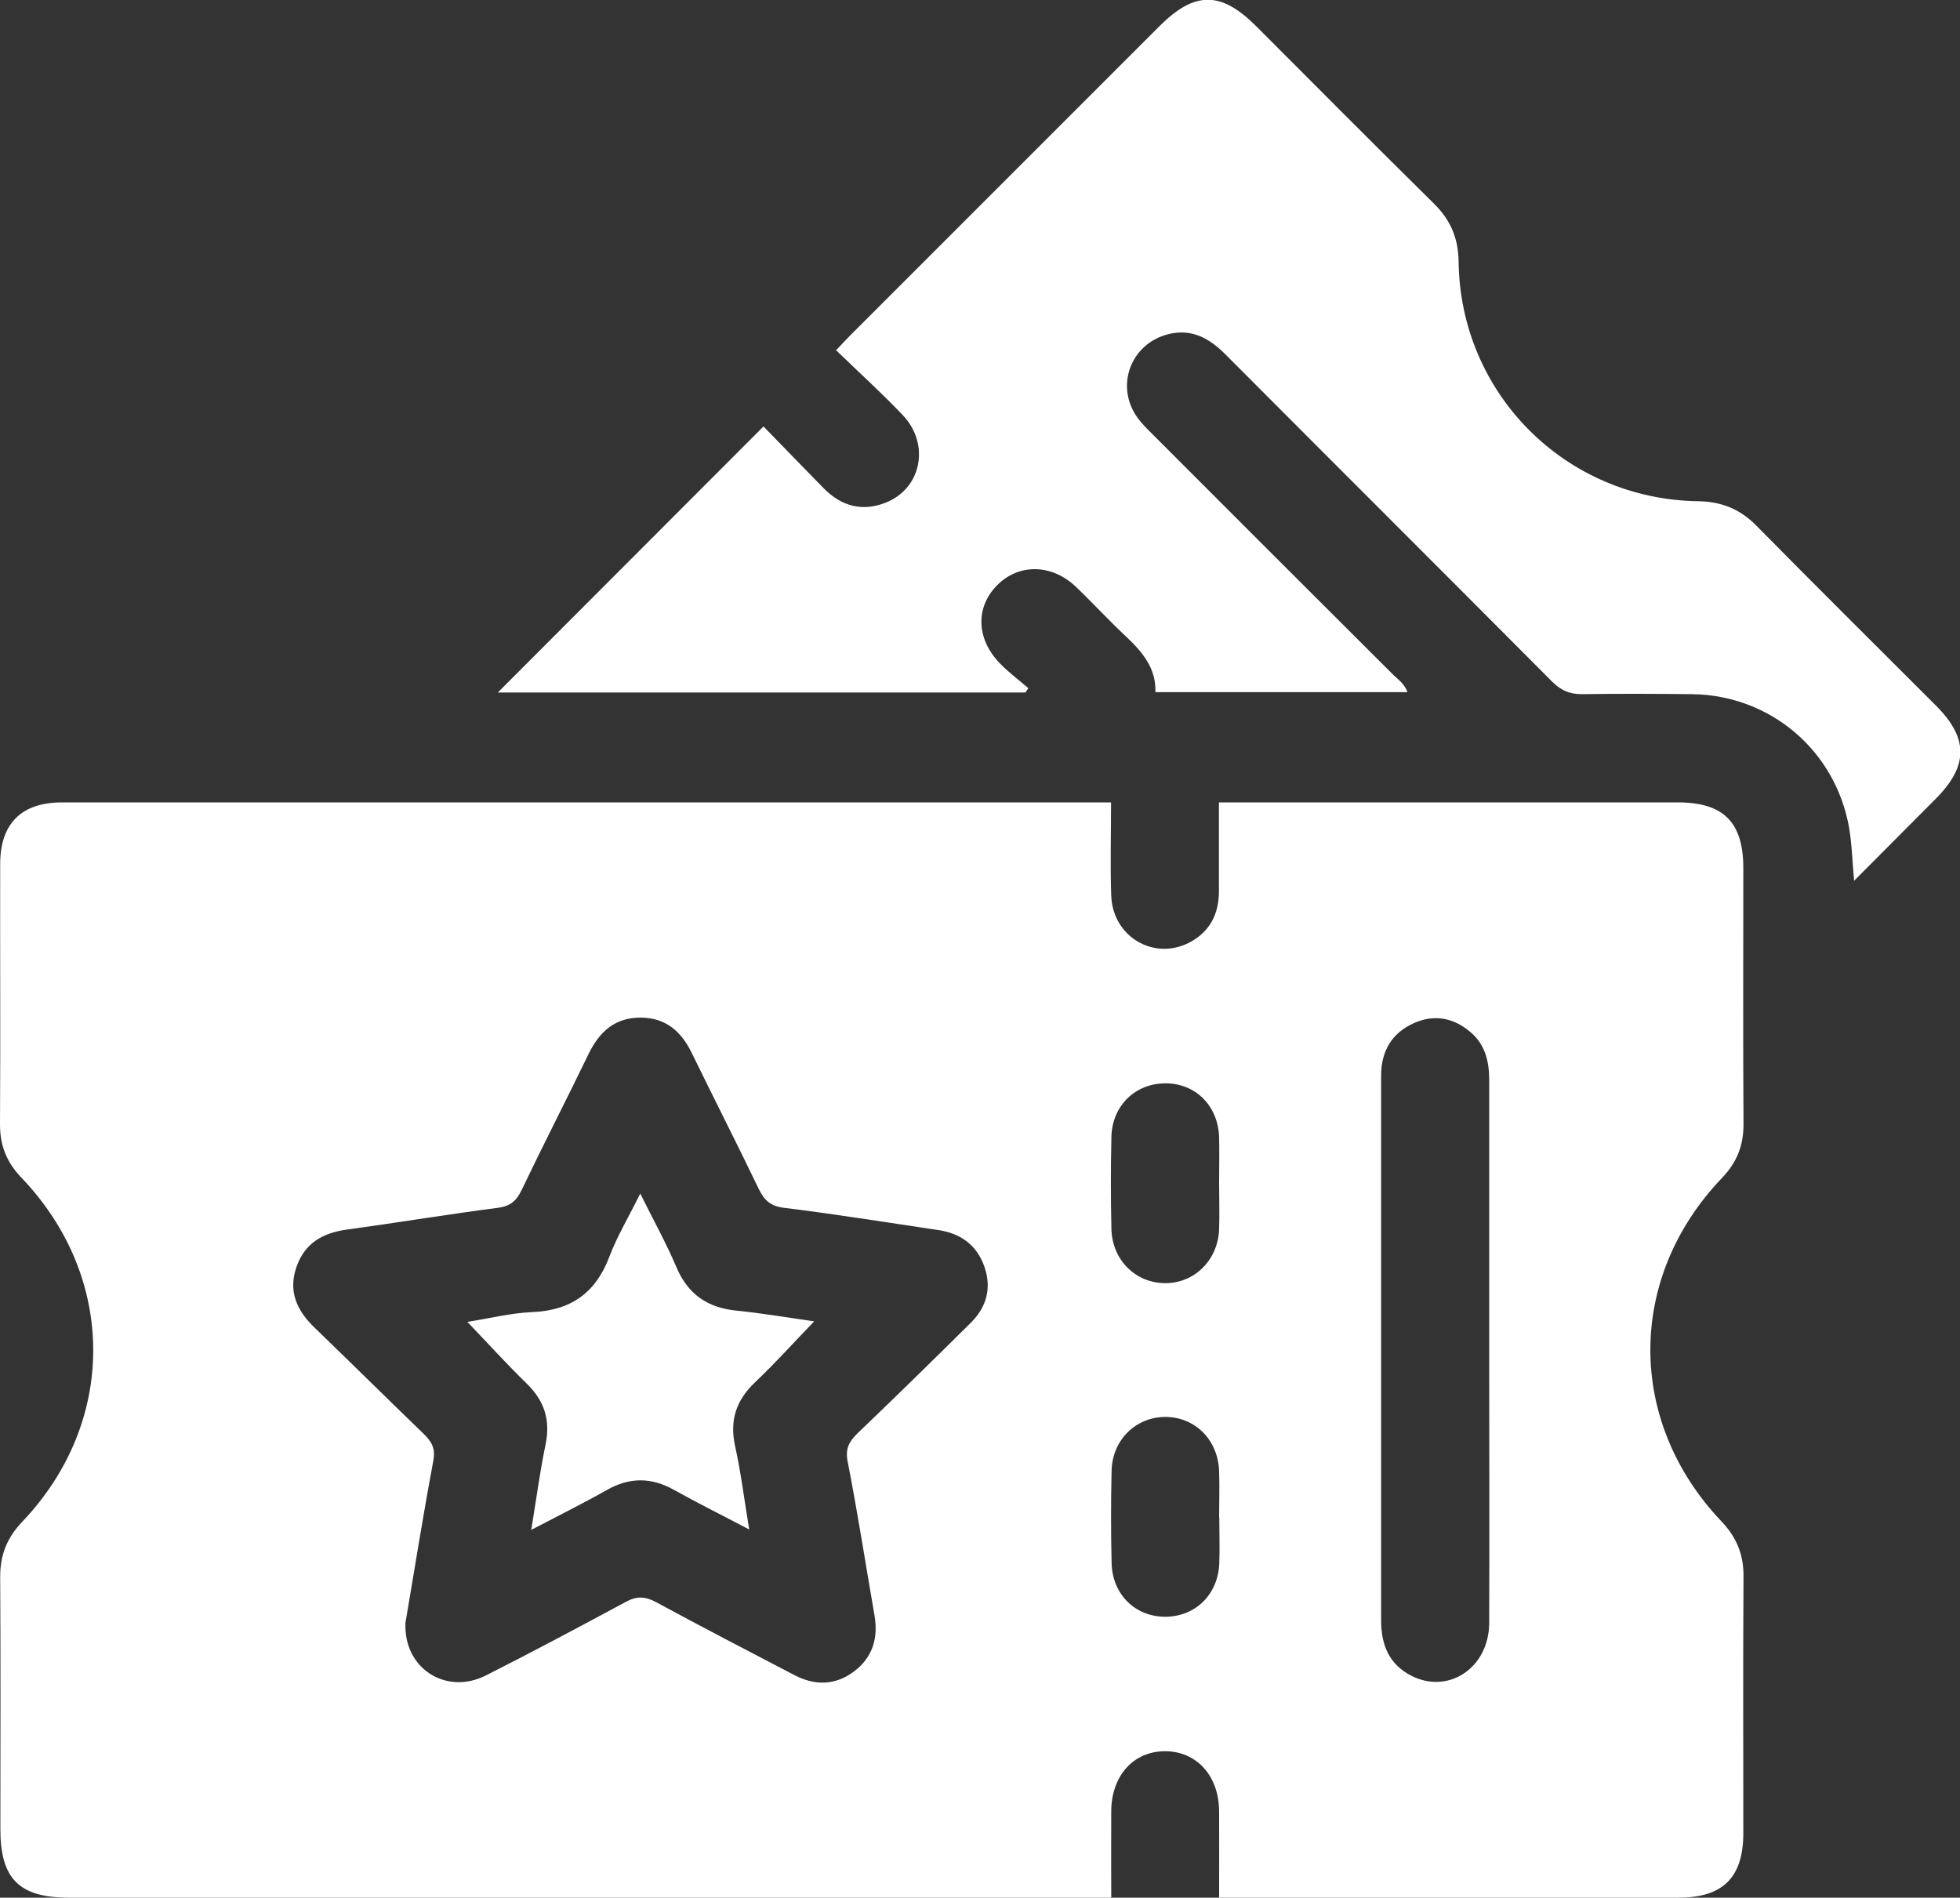 <?xml version="1.0" encoding="UTF-8"?><svg id="Layer_2" xmlns="http://www.w3.org/2000/svg" viewBox="0 0 108.28 104.84"><rect x="0" y="0" width="108.28" height="104.84" fill="#333333" stroke="none"/><defs><style>.cls-1{fill:#fff;}</style></defs><g id="Layer_1-2"><path class="cls-1" d="m67.35,104.84c0-1.68.01-3.23,0-4.79-.02-1.96-1.25-3.3-2.99-3.3-1.74,0-2.96,1.35-2.97,3.32-.01,1.55,0,3.11,0,4.77-.47,0-.85,0-1.23,0-18.78,0-37.57,0-56.35,0-2.75,0-3.79-1.04-3.79-3.79,0-4.65.02-9.3-.01-13.95,0-1.22.39-2.16,1.23-3.04,5.23-5.5,5.21-13.48-.04-18.98C.37,64.22,0,63.3,0,62.12c.03-4.79,0-9.59.01-14.38,0-2.24,1.17-3.41,3.42-3.41,19,0,37.99,0,56.99,0,.28,0,.55,0,.96,0,0,1.77-.05,3.46.01,5.15.08,2.28,2.37,3.62,4.34,2.58,1.11-.59,1.6-1.56,1.61-2.79,0-.82,0-1.63,0-2.45,0-.78,0-1.56,0-2.49h1.17c8.06,0,16.12,0,24.18,0,2.53,0,3.62,1.1,3.62,3.63,0,4.72-.02,9.44.01,14.17,0,1.18-.38,2.1-1.19,2.95-5.26,5.5-5.28,13.44-.03,18.97.84.88,1.23,1.83,1.22,3.05-.03,4.72-.01,9.44-.01,14.17,0,2.45-1.12,3.57-3.58,3.57-8.1,0-16.19,0-24.29,0-.32,0-.63,0-1.11,0Zm-44.95-15.13c-.09,2.48,2.26,3.96,4.45,2.85,2.59-1.31,5.16-2.68,7.72-4.06.6-.33,1.07-.31,1.67.01,2.52,1.37,5.08,2.69,7.62,4.02,1.14.6,2.26.6,3.31-.18,1.04-.78,1.36-1.85,1.14-3.11-.49-2.83-.93-5.67-1.48-8.49-.14-.71.07-1.1.54-1.56,2.1-2.01,4.18-4.05,6.25-6.1.88-.87,1.18-1.92.76-3.12-.42-1.18-1.29-1.82-2.52-2.01-2.84-.42-5.68-.88-8.53-1.23-.75-.09-1.1-.4-1.41-1.04-1.21-2.52-2.49-5.02-3.71-7.53-.58-1.18-1.43-1.93-2.8-1.94-1.42-.01-2.28.76-2.88,1.98-1.22,2.52-2.5,5.01-3.71,7.54-.29.6-.62.9-1.33.99-2.78.36-5.54.82-8.32,1.2-1.35.18-2.35.76-2.8,2.09-.46,1.35.05,2.41,1.02,3.34,2.02,1.95,4.01,3.92,6.03,5.87.44.43.64.8.52,1.47-.57,3.03-1.05,6.08-1.55,9.01Zm59.87-15.05c0-5,0-10.01,0-15.01,0-1.05-.24-1.98-1.07-2.66-.92-.77-1.98-.96-3.08-.47-1.22.54-1.81,1.54-1.82,2.87,0,3.83,0,7.66,0,11.5,0,6.21,0,12.42,0,18.63,0,1.36.44,2.44,1.69,3.07,2.06,1.03,4.27-.47,4.28-2.92.02-5,0-10.01,0-15.01Zm-14.92-9.29c0-.85.02-1.7,0-2.55-.06-1.73-1.3-2.97-2.96-2.97-1.66,0-2.94,1.22-2.99,2.94-.04,1.7-.04,3.4,0,5.1.04,1.72,1.33,2.99,2.96,3,1.62.01,2.92-1.26,2.99-2.97.03-.85,0-1.7,0-2.55Zm0,18.46c0-.85.03-1.7,0-2.55-.06-1.73-1.32-2.99-2.96-3-1.63,0-2.94,1.26-2.98,2.97-.04,1.7-.04,3.4,0,5.1.04,1.73,1.3,2.97,2.96,2.97,1.66,0,2.92-1.22,2.99-2.95.03-.85,0-1.7,0-2.55Z"/><path class="cls-1" d="m27.48,38.28c4.85-4.86,9.71-9.72,14.7-14.72,1.07,1.1,2.2,2.27,3.34,3.43.97.98,2.12,1.29,3.41.78,1.98-.78,2.47-3.23.94-4.84-1.17-1.23-2.43-2.37-3.68-3.58.35-.37.59-.63.84-.88,5.67-5.67,11.35-11.35,17.02-17.02,1.95-1.95,3.4-1.95,5.35,0,3.26,3.26,6.51,6.54,9.8,9.78.92.9,1.36,1.9,1.38,3.2.08,7.31,5.9,13.15,13.22,13.26,1.29.02,2.31.42,3.22,1.34,3.29,3.34,6.62,6.64,9.93,9.95,1.8,1.8,1.8,3.32.01,5.13-1.47,1.48-2.95,2.96-4.53,4.55-.1-1.09-.12-2.03-.28-2.95-.76-4.26-4.35-7.3-8.66-7.36-2.02-.02-4.05-.03-6.07,0-.69.01-1.18-.2-1.67-.69-6.01-6.04-12.04-12.05-18.06-18.09-.88-.88-1.85-1.43-3.14-1.11-2.09.52-2.97,2.88-1.7,4.63.25.34.56.64.86.94,4.42,4.42,8.83,8.84,13.26,13.25.28.27.61.49.79.96h-13.93c.05-1.33-.74-2.25-1.66-3.11-.93-.87-1.8-1.82-2.72-2.7-1.31-1.26-3.1-1.31-4.3-.16-1.26,1.21-1.25,2.98.07,4.36.49.51,1.06.93,1.59,1.39-.05.08-.11.16-.16.24h-29.14Z"/><path class="cls-1" d="m41.41,84.51c-1.54-.81-2.87-1.47-4.16-2.19-1.26-.71-2.46-.72-3.73,0-1.29.73-2.62,1.39-4.17,2.2.28-1.71.48-3.22.79-4.72.28-1.35-.07-2.42-1.05-3.37-1.09-1.06-2.11-2.19-3.27-3.4,1.21-.19,2.39-.49,3.58-.54,2.13-.09,3.5-1.05,4.26-3.05.43-1.14,1.07-2.2,1.71-3.5.74,1.49,1.44,2.75,2,4.07.64,1.51,1.73,2.24,3.33,2.4,1.4.14,2.79.38,4.28.59-1.15,1.19-2.16,2.32-3.25,3.35-1.06,1-1.43,2.11-1.12,3.54.32,1.44.5,2.92.78,4.61Z"/></g></svg>